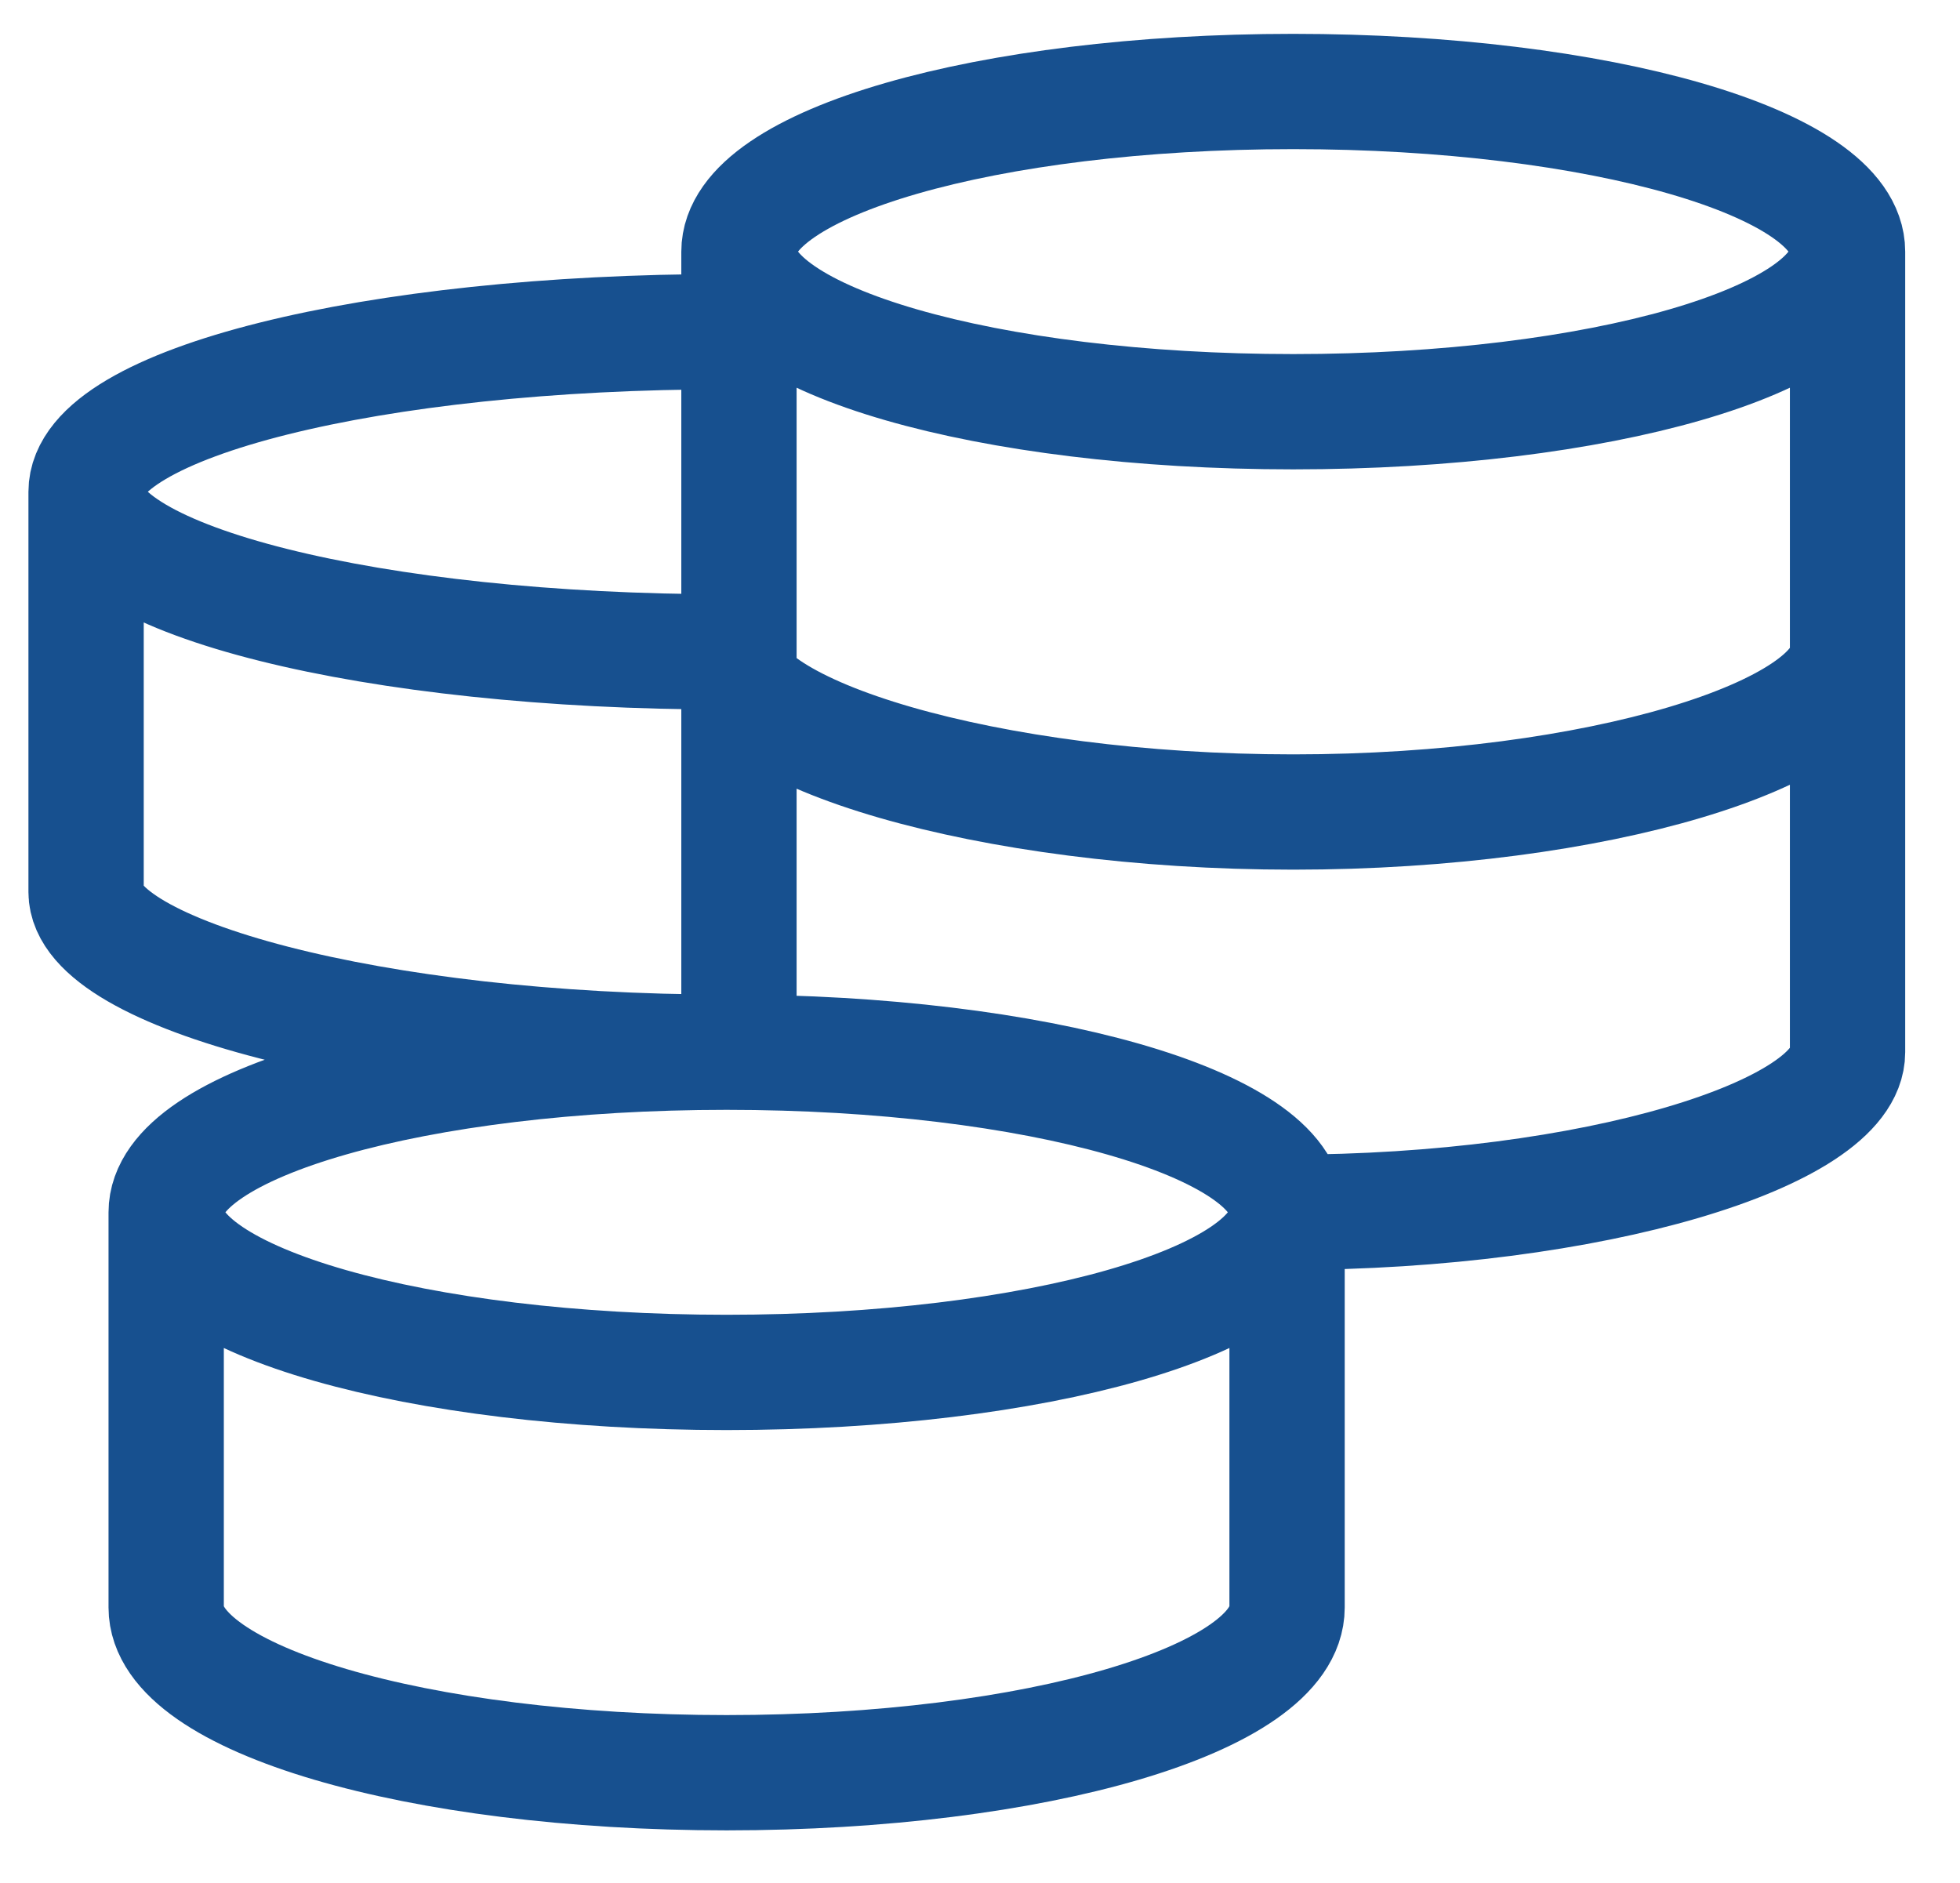<svg width="51" height="49" viewBox="0 0 51 49" fill="none" xmlns="http://www.w3.org/2000/svg">
<g clip-path="url(#clip0_2325_9927)">
<path d="M33.49 31.547C33.49 29.245 26.961 27.381 18.907 27.381M33.49 31.547C33.49 33.85 26.961 35.714 18.907 35.714C10.853 35.714 4.324 33.85 4.324 31.547M33.49 31.547V41.833C33.49 44.206 26.961 46.131 18.907 46.131C10.853 46.131 4.324 44.208 4.324 41.833V31.547M33.49 31.547C41.457 31.547 48.074 29.491 48.074 27.381V6.548M18.907 27.381C10.853 27.381 4.324 29.245 4.324 31.547M18.907 27.381C9.703 27.381 2.24 25.325 2.24 23.214V12.797M18.907 8.631C9.703 8.631 2.24 10.495 2.24 12.797M2.24 12.797C2.24 15.1 9.703 16.964 18.907 16.964C18.907 19.075 25.684 21.131 33.651 21.131C41.615 21.131 48.074 19.075 48.074 16.964M48.074 6.548C48.074 4.245 41.615 2.381 33.651 2.381C25.684 2.381 19.228 4.245 19.228 6.548M48.074 6.548C48.074 8.85 41.615 10.714 33.651 10.714C25.686 10.714 19.228 8.85 19.228 6.548M19.228 6.548V27.727" stroke="#17508F" stroke-width="3"/>
</g>
<defs>
<clipPath id="clip0_2325_9927">
<rect width="50" height="50" fill="white" transform="translate(0.157 -1.786)"/>
</clipPath>
</defs>
</svg>
